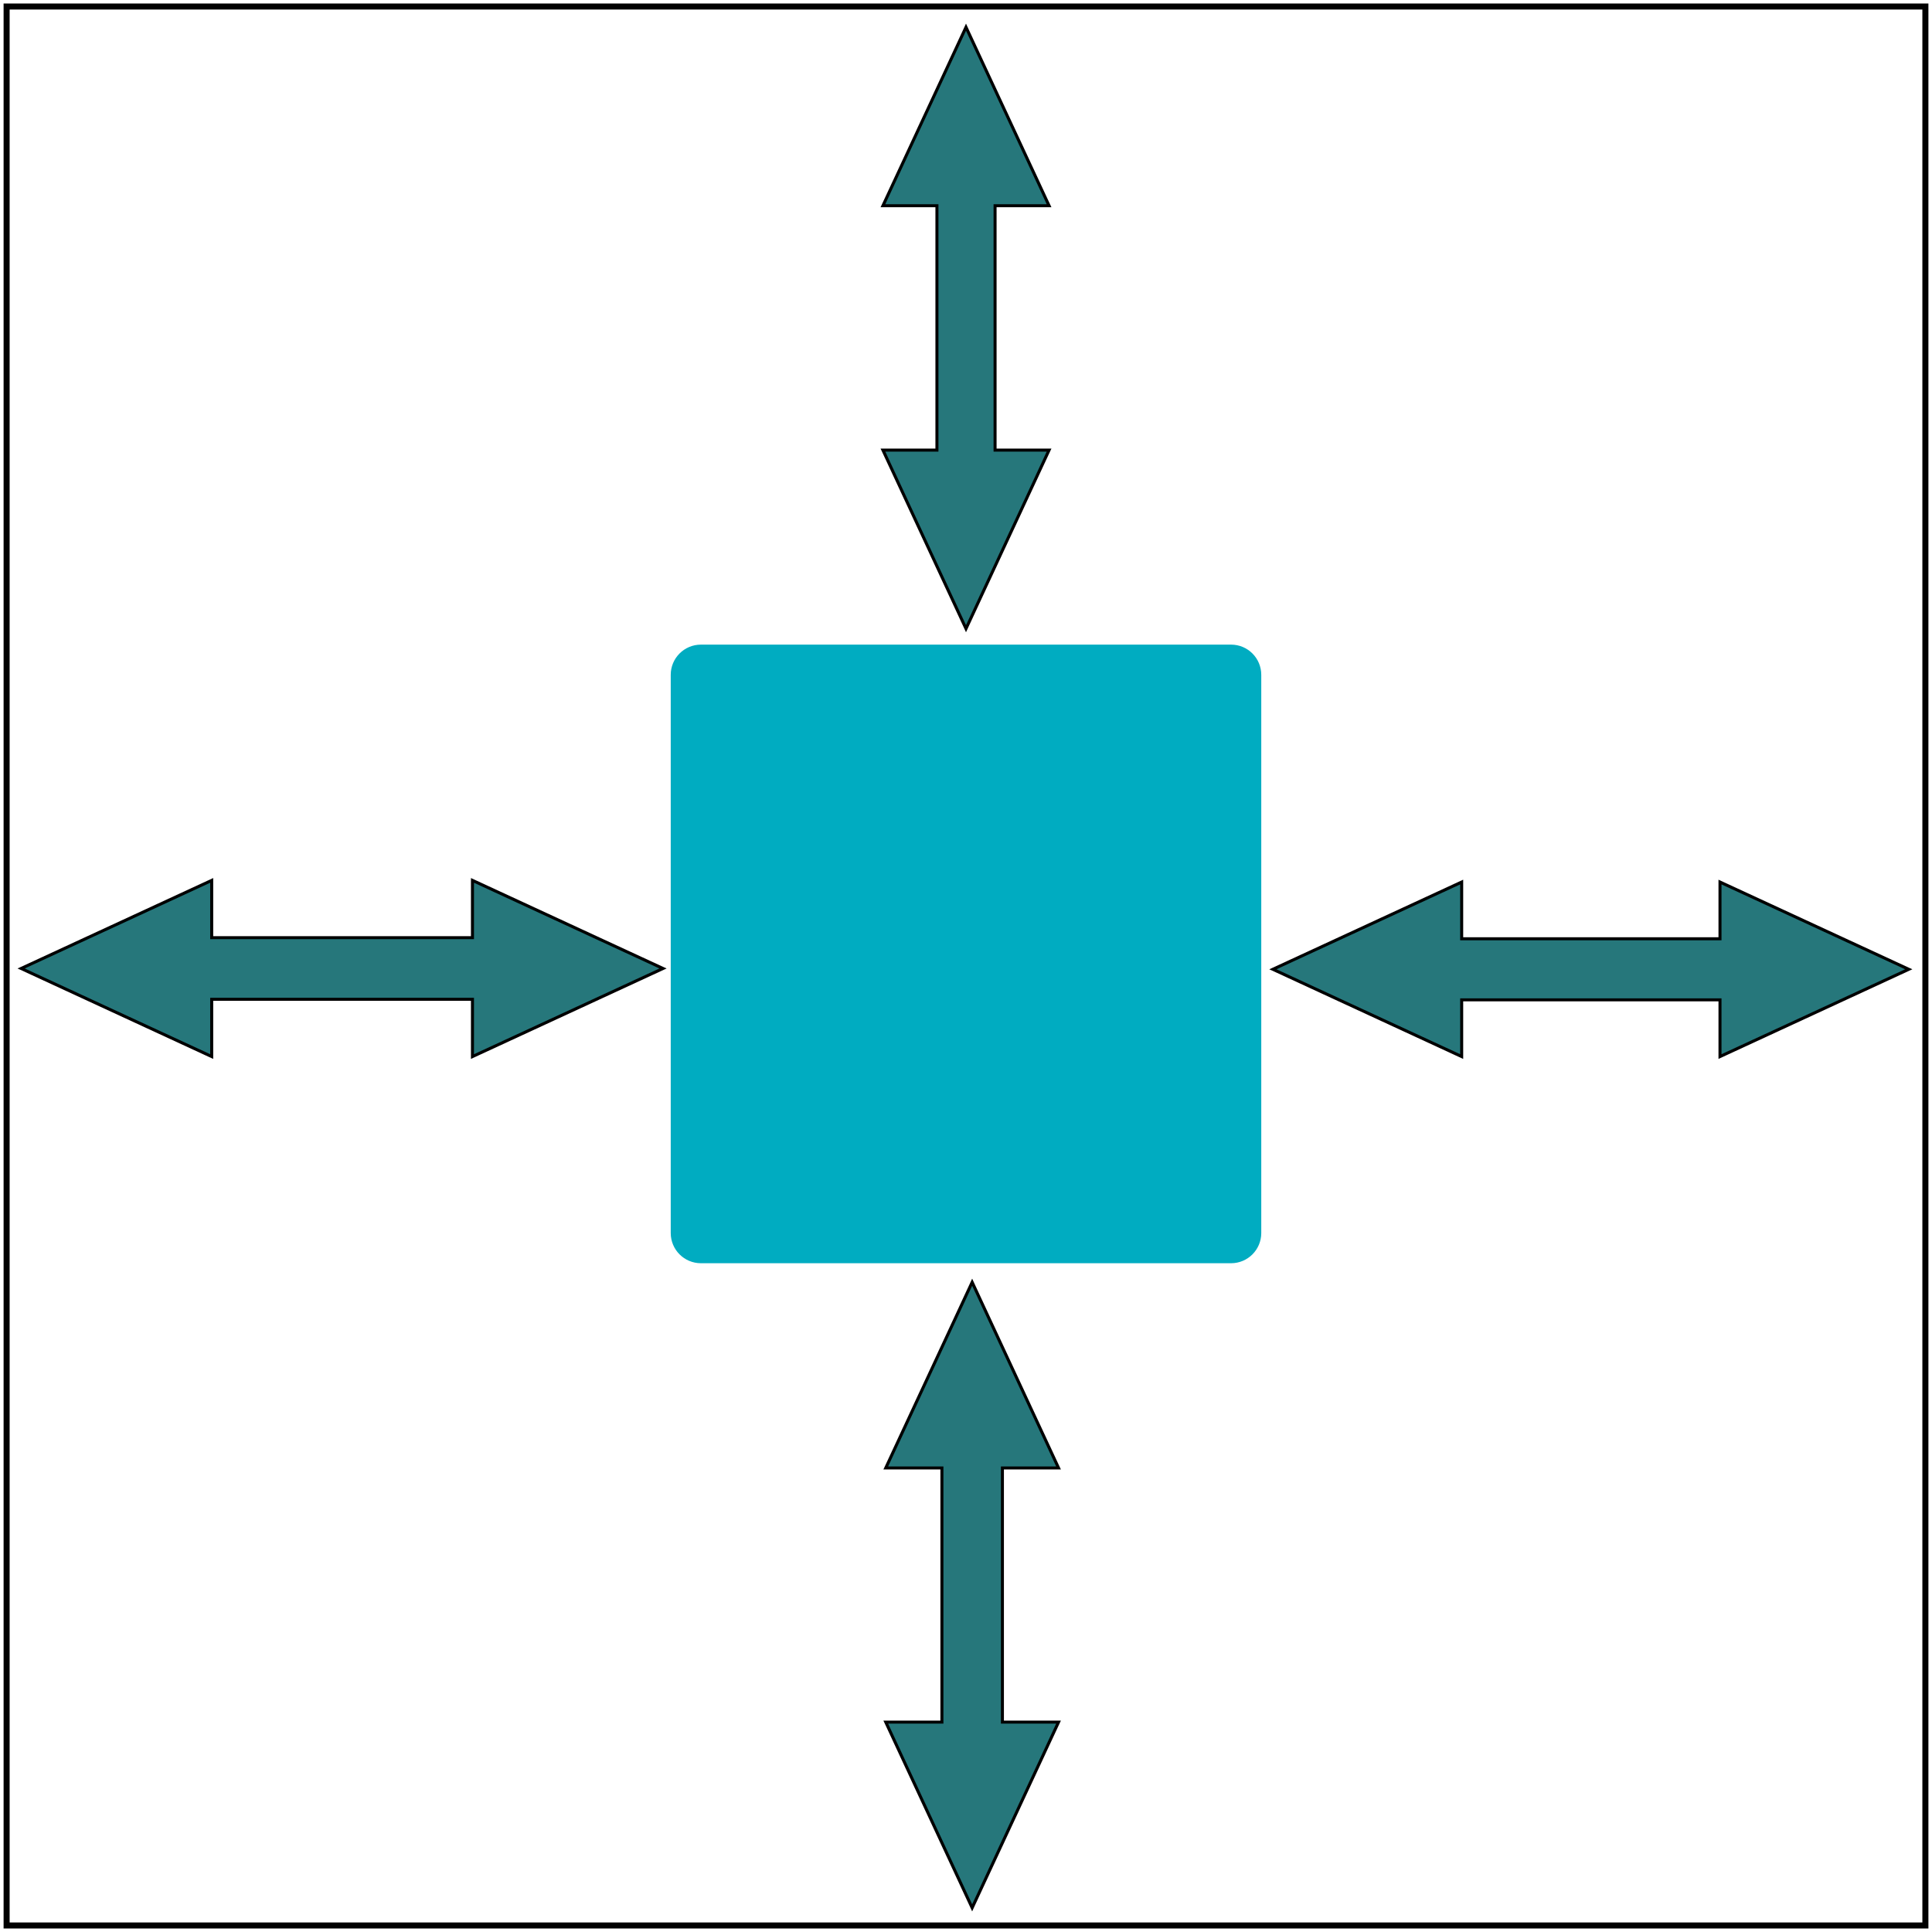 <?xml version="1.0" encoding="UTF-8" standalone="no"?>
<!DOCTYPE svg PUBLIC "-//W3C//DTD SVG 1.1//EN" "http://www.w3.org/Graphics/SVG/1.1/DTD/svg11.dtd">
<svg version="1.1" xmlns="http://www.w3.org/2000/svg" xmlns:xlink="http://www.w3.org/1999/xlink" preserveAspectRatio="xMidYMid meet" viewBox="0 0 640 640" width="640" height="640"><defs><path d="M2.19 637.84L637.81 637.84L637.81 2.16L2.19 2.16L2.19 637.84Z" id="b5m3gFaCG"></path><path d="M407.81 213.54C413.34 213.54 417.81 218.02 417.81 223.54C417.81 262.52 417.81 369.48 417.81 408.46C417.81 413.98 413.34 418.46 407.81 418.46C370.69 418.46 269.31 418.46 232.19 418.46C226.66 418.46 222.19 413.98 222.19 408.46C222.19 369.48 222.19 262.52 222.19 223.54C222.19 218.02 226.66 213.54 232.19 213.54C269.31 213.54 370.69 213.54 407.81 213.54Z" id="i4e0ASw0LZ"></path><path d="M70.13 291.64L7 320.82L70.13 350L70.13 331.03L156.51 331.03L156.51 350L219.63 320.82L156.51 291.64L156.51 310.61L70.13 310.61L70.13 291.64Z" id="a1v4zWafHq"></path><path d="M484.2 292.19L421.66 321.09L484.2 350L484.2 331.21L569.77 331.21L569.77 350L632.3 321.09L569.77 292.19L569.77 310.98L484.2 310.98L484.2 292.19Z" id="c3Raop5icz"></path><path d="M292.48 149.1L320 208.26L347.52 149.1L329.63 149.1L329.63 68.15L347.52 68.15L320 9L292.48 68.15L310.37 68.15L310.37 149.1L292.48 149.1Z" id="a23gcXHCAC"></path><path d="M293.42 570.47L322.04 632L350.66 570.47L332.06 570.47L332.06 486.28L350.66 486.28L322.04 424.75L293.42 486.28L312.02 486.28L312.02 570.47L293.42 570.47Z" id="a12lo6qneR"></path></defs><g><g><g><use xlink:href="#b5m3gFaCG" opacity="1" fill="#000000" fill-opacity="0"></use><g><use xlink:href="#b5m3gFaCG" opacity="1" fill-opacity="0" stroke="#000000" stroke-width="2" stroke-opacity="1"></use></g></g><g><use xlink:href="#i4e0ASw0LZ" opacity="1" fill="#00acc1" fill-opacity="1"></use></g><g><use xlink:href="#a1v4zWafHq" opacity="1" fill="#006064" fill-opacity="0.85"></use><g><use xlink:href="#a1v4zWafHq" opacity="1" fill-opacity="0" stroke="#000000" stroke-width="1" stroke-opacity="1"></use></g></g><g><use xlink:href="#c3Raop5icz" opacity="1" fill="#006064" fill-opacity="0.85"></use><g><use xlink:href="#c3Raop5icz" opacity="1" fill-opacity="0" stroke="#000000" stroke-width="1" stroke-opacity="1"></use></g></g><g><use xlink:href="#a23gcXHCAC" opacity="1" fill="#006064" fill-opacity="0.85"></use><g><use xlink:href="#a23gcXHCAC" opacity="1" fill-opacity="0" stroke="#000000" stroke-width="1" stroke-opacity="1"></use></g></g><g><use xlink:href="#a12lo6qneR" opacity="1" fill="#006064" fill-opacity="0.85"></use><g><use xlink:href="#a12lo6qneR" opacity="1" fill-opacity="0" stroke="#000000" stroke-width="1" stroke-opacity="1"></use></g></g></g></g></svg>